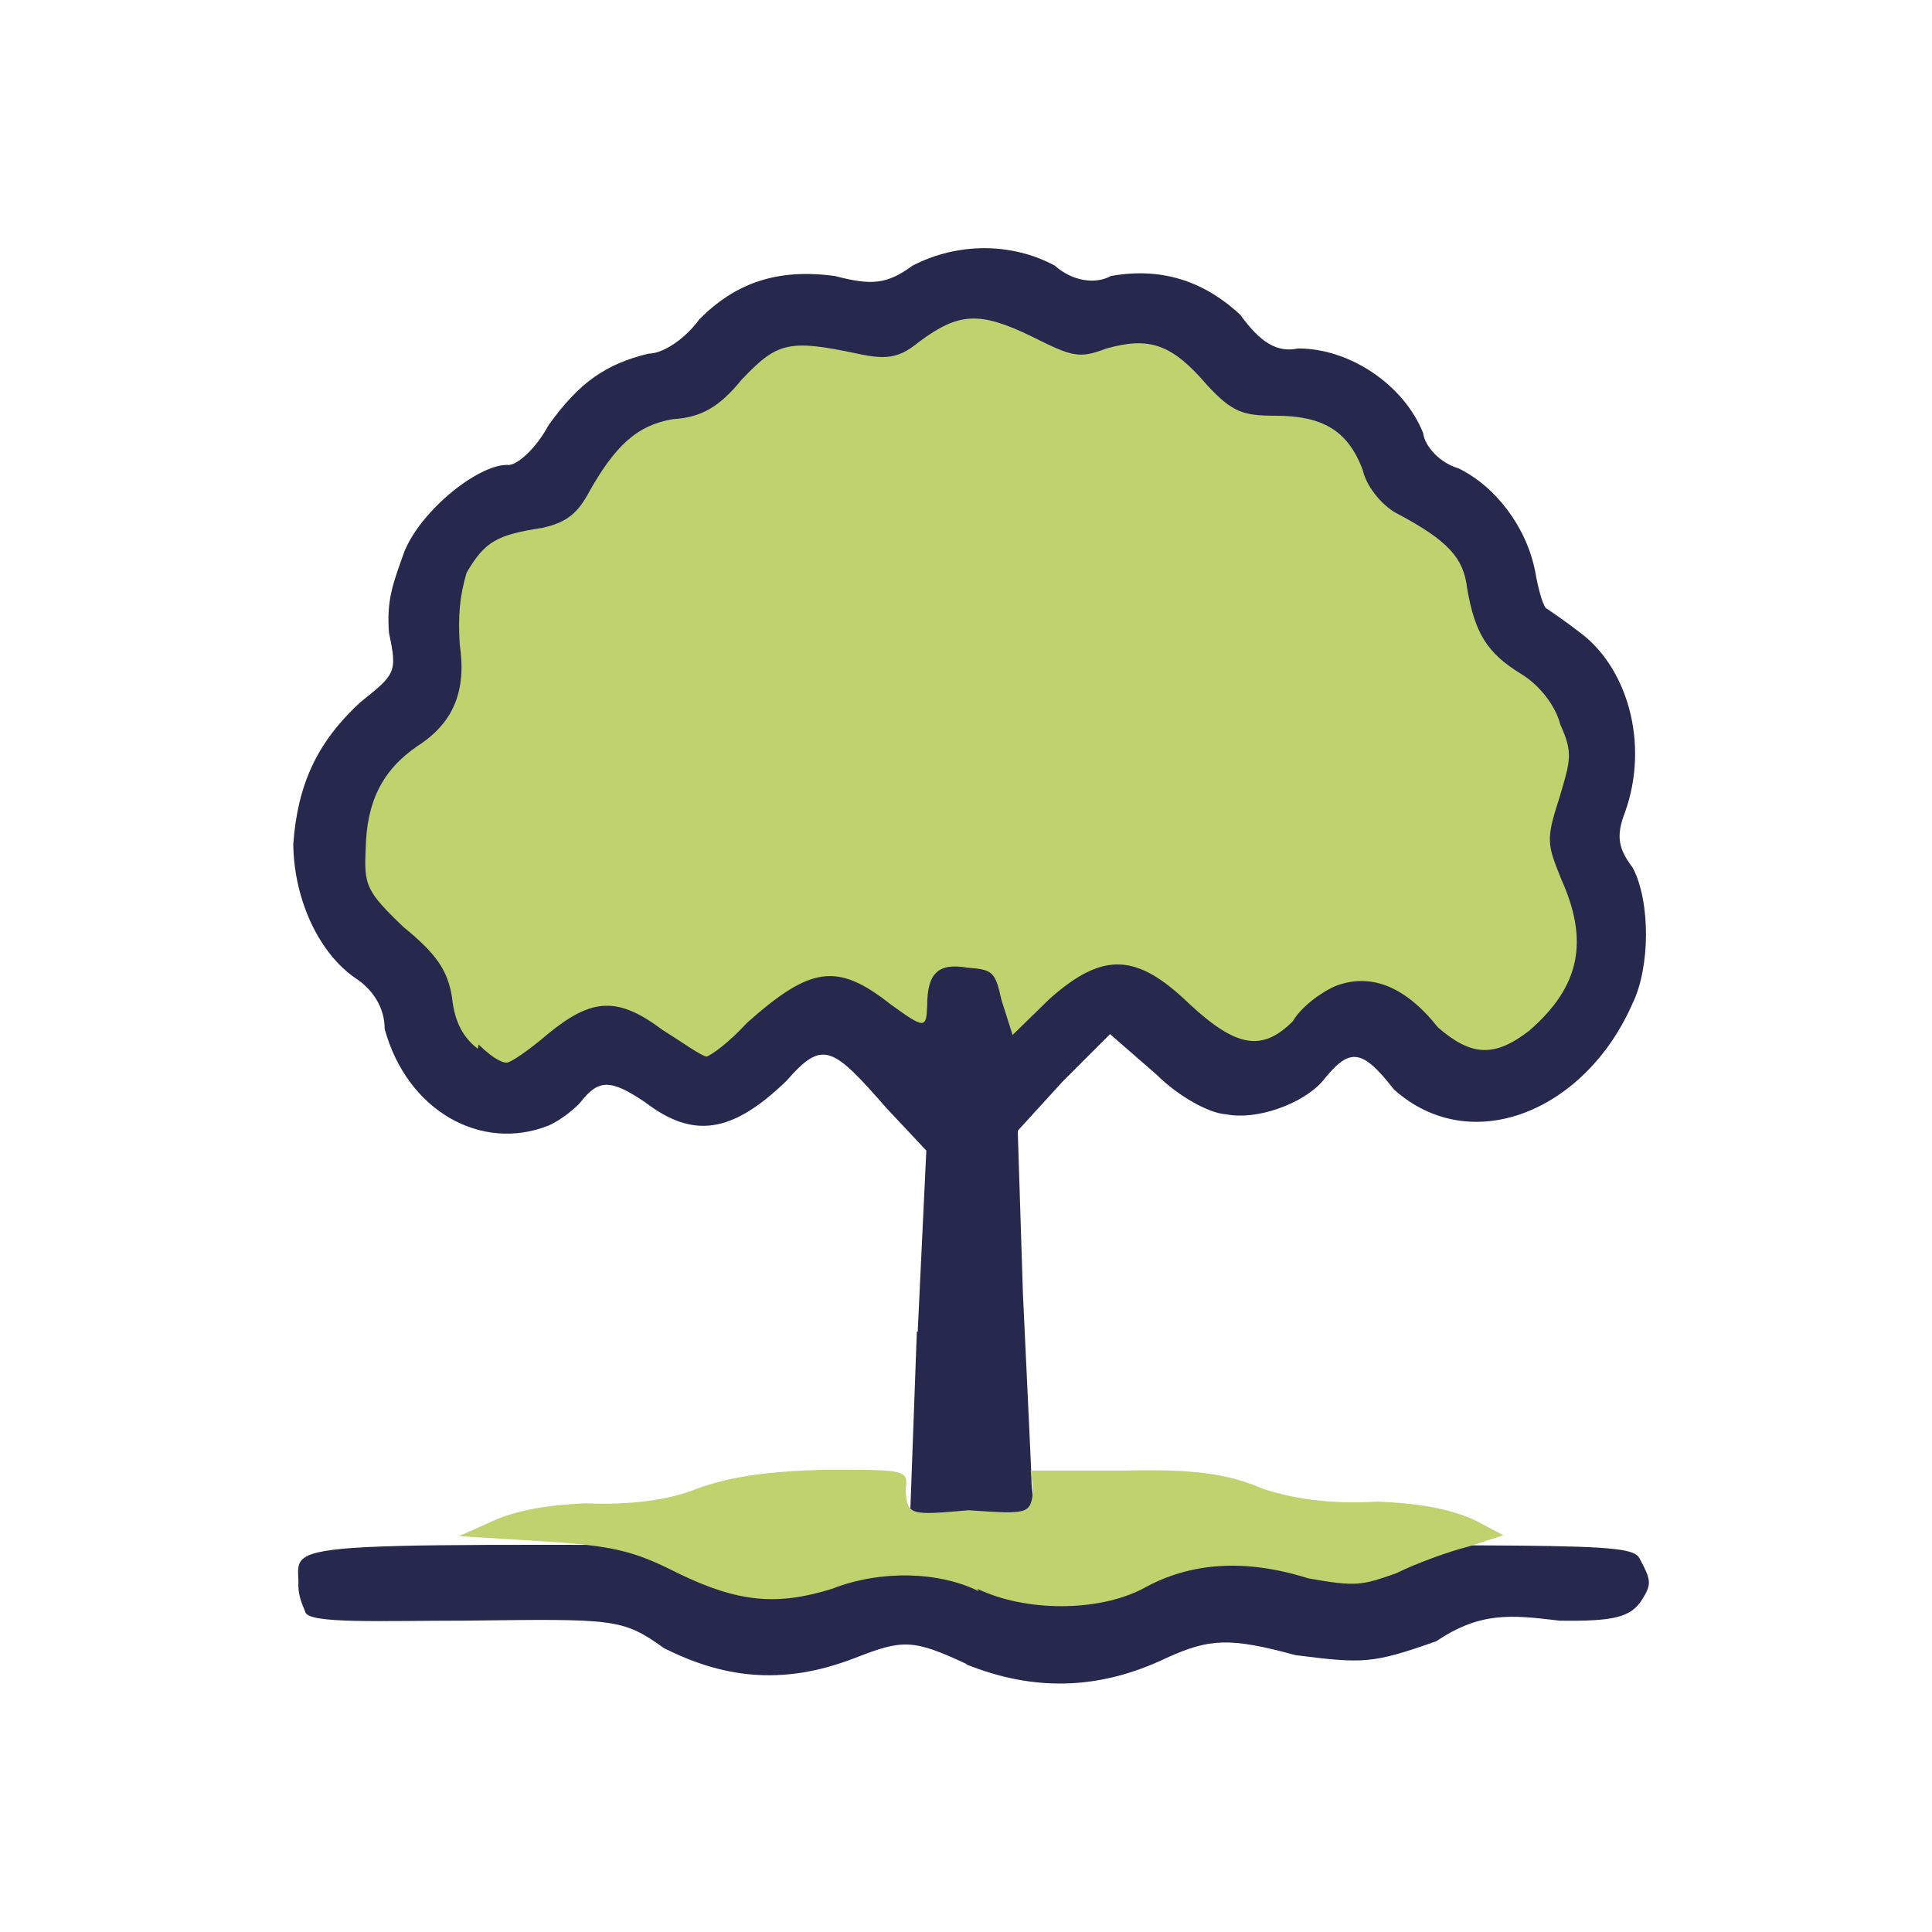 <?xml version="1.0" encoding="UTF-8"?>
<svg xmlns="http://www.w3.org/2000/svg" version="1.1" viewBox="0 0 224 224">
  <defs>
    <style>
      .cls-1 {
        fill: #bfd26e;
      }

      .cls-2 {
        fill: #27284d;
      }
    </style>
  </defs>
  <!-- Generator: Adobe Illustrator 28.6.0, SVG Export Plug-In . SVG Version: 1.2.0 Build 709)  -->
  <g>
    <g id="_图层_1" data-name="图层_1">
      <g>
        <path class="cls-2" d="M112,192.9c-6.2-2.9-7.4-2.8-12.8-.7-8.7,3.4-15.6,2.2-22.2-1.1-4.9-3.5-5.7-3.4-23.1-3.2-9.6,0-18.2.4-18.5-1-.4-1-.9-2-.8-3.6-.2-4.9-2-4.2,70.2-4.1,76.7.1,84.3-.6,85.3,1.5,1.4,2.6,1.4,3,.2,4.9-1.3,1.9-3.2,2.4-9.5,2.3-5.8-.7-9.2-1-14.3,2.4-7.4,2.6-8.4,2.6-16.3,1.6-7.7-2.1-10-1.9-14.9.3-8.1,3.9-15.7,3.8-23.2.8"/>
        <path class="cls-2" d="M106.4,154.4l1-21-4.6-4.9c-6.3-7.2-7.4-8-11.6-3.2-6.4,6.2-10.9,6.7-16.4,2.5-4-2.7-5.4-2.7-7.5,0-.4.5-2.1,2-3.7,2.7-7.8,3.1-16.4-1.7-19-11.2,0-2.5-1.4-4.6-3.4-5.9-4.1-2.8-7.1-8.9-7.2-15.5.5-7,2.8-11.9,7.8-16.5,4-3.2,4.3-3.4,3.3-8-.3-4,.5-5.8,1.8-9.5,2-4.8,8.5-10,11.9-10,1,.2,3.3-1.8,4.8-4.6,3.5-4.9,6.6-7.1,11.6-8.3,1.8,0,4.4-1.9,5.9-4,4.2-4.2,9-5.9,15.7-5,4.2,1.1,6,1,9-1.2,5.2-2.7,11.5-2.7,16.5,0,2,1.8,4.7,2.2,6.5,1.2,5.6-1,10.6.4,15,4.5,2.4,3.3,4.3,4.4,6.7,3.9,6.1,0,12.3,4.3,14.5,9.8.2,1.6,2,3.5,4.1,4.1,4.3,2.1,7.9,6.8,8.9,12,.4,2.3,1,4.3,1.4,4.3.1.1,1.8,1.2,3.6,2.6,5.6,4,8.3,12.9,5.4,21-1.1,2.8-.7,4.3.9,6.4,2.1,4,2,11.6,0,15.7-5.5,12.6-18.8,18-27.7,10-3.8-4.9-5.2-4.8-8.3-.9-2.3,2.6-7.6,4.5-11.1,3.8-2-.1-5.6-2.1-8.1-4.6l-5.4-4.7-5.5,5.5-5.2,5.7.6,18.9c.5,10.8,1,20.8,1,22l.4,4-14.5.3.8-21.9"/>
        <path class="cls-1" d="M55.4,121.6c-1.7-1.3-2.7-3.1-3-6-.5-3.1-1.8-5-5.6-8.1-4.4-4.2-4.6-4.9-4.4-9.1.1-5.4,1.9-9.1,6-11.9,4.2-2.7,5.7-6.4,4.9-11.8-.2-3.4,0-5.6.8-8.3,2.1-3.6,3.5-4.4,8.8-5.2,2.6-.6,3.9-1.5,5.2-3.8,3.2-5.8,5.8-8.1,9.9-8.8,3.3-.2,5.4-1.4,8-4.6,4.1-4.3,5.4-4.7,13.4-3,3.6.8,5,.4,7.2-1.4,4.6-3.4,7-3.5,13-.6,4.8,2.4,5.5,2.6,8.7,1.4,5-1.4,7.6-.5,11.7,4.3,2.9,3.1,4.1,3.5,7.9,3.5,5.4,0,8.4,1.7,10.1,6.3.5,2.2,2.6,4.4,4.1,5.1,5.8,3.1,7.6,5.1,8,8.6.9,5.2,2.3,7.5,6.2,9.9,2.2,1.3,4.1,3.8,4.6,5.9,1.5,3.3,1.2,4.1-.1,8.5-1.6,4.9-1.4,5.4.2,9.4,3.2,7.1,2.3,12.4-3.7,17.6-4,3.1-6.7,3-10.6-.4-3.8-4.8-7.8-6.3-11.8-4.8-1.7.7-4.1,2.5-5,4.1-3.6,3.6-6.6,3-12-2-6.1-5.9-10-6.1-16.2-.6l-4.3,4.2-1.3-4.1c-.7-3.2-1-3.5-3.9-3.7-3.4-.6-4.7.6-4.7,4.4-.1,2.7-.3,2.7-4.3-.2-6.1-4.8-9.2-4.4-16.6,2.2-2.1,2.3-4.2,3.8-4.7,3.9-.8-.2-2.7-1.6-5.1-3.1-5.2-3.9-8.2-3.7-13.3.5-2.1,1.8-4.4,3.4-4.8,3.3-.7,0-2-.9-3.2-2.1"/>
        <path class="cls-1" d="M113.5,184.5c-4.6-2.3-11.4-2.5-17-.3-6.4,2-10.9,1.6-17.9-1.8-5.1-2.6-7.6-3.2-15.7-3.7l-9.7-.6,3.4-1.5c2.6-1.3,6.2-2.1,11.3-2.3,4.9.2,9.5-.3,12.9-1.7,3.9-1.4,8-2,14.8-2.2,9.7,0,9.7,0,9.4,2.4.2,2.9.5,2.9,7.3,2.3,7.1.5,7.1.4,7.5-2.2l-.3-2.4h10.9c8.2-.2,12,.4,16,2.1,3.9,1.3,8.4,1.8,13.3,1.5,4.8.2,8.4.8,11.4,2.2l3.2,1.7-4,1.3c-2.4.6-6.2,2-8.4,3.1-4,1.4-4.6,1.6-10.2.6-7.3-2.3-13.7-1.9-19.2,1.2-5.2,2.7-13.6,2.7-19.2,0"/>
      </g>
    </g>
  </g>
</svg>